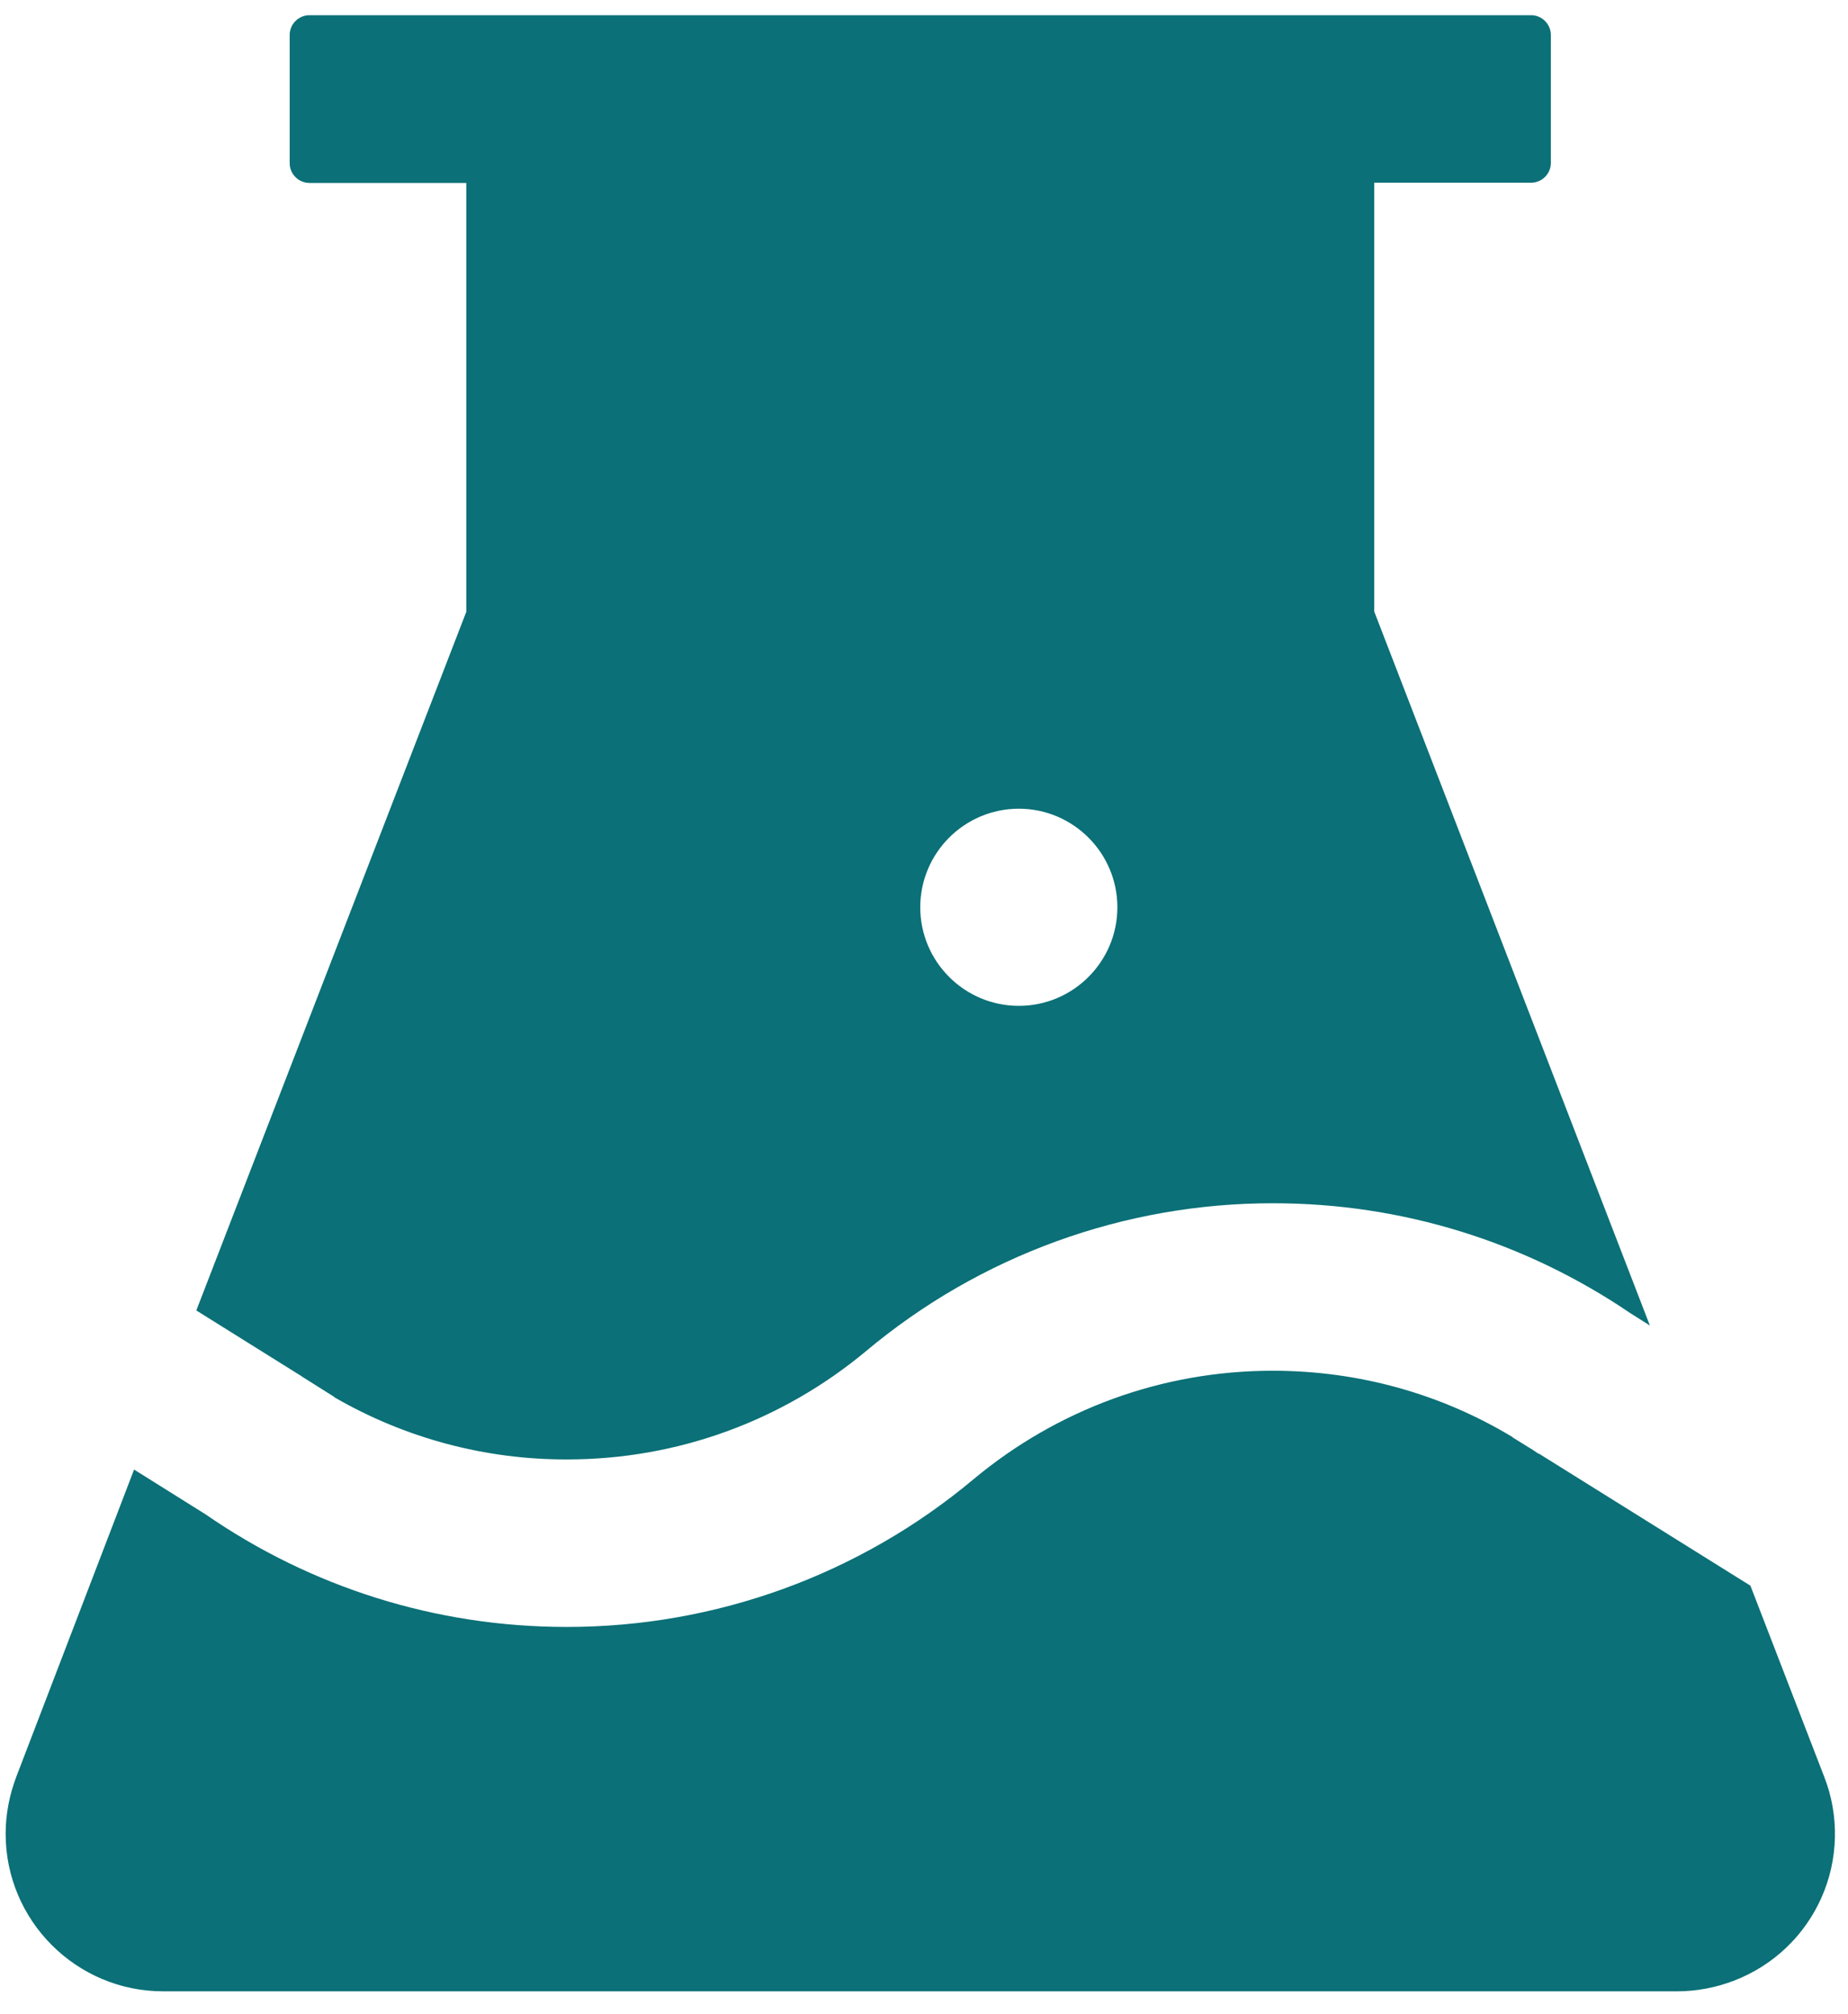 <svg width="78" height="85" viewBox="0 0 78 85" fill="none" xmlns="http://www.w3.org/2000/svg">
<path d="M8.286 55.3L12.727 58.074C12.738 58.084 12.759 58.094 12.769 58.105L14.093 58.939L14.124 58.97C17.106 60.694 20.491 61.597 23.934 61.587C28.615 61.587 33.025 59.95 36.549 57.02C41.366 52.981 47.453 50.77 53.74 50.776C59.192 50.776 64.394 52.413 68.814 55.415L69.638 55.936L58.004 25.808V7.71H64.624C65.082 7.71 65.458 7.334 65.458 6.876V1.476C65.458 1.017 65.082 0.642 64.624 0.642H13.061C12.602 0.642 12.227 1.017 12.227 1.476V6.886C12.227 7.345 12.602 7.72 13.061 7.72H19.681V25.818L8.286 55.3ZM43.002 34.127C45.295 34.127 47.162 35.993 47.162 38.287C47.162 40.58 45.295 42.446 43.002 42.446C40.708 42.446 38.842 40.58 38.842 38.287C38.842 35.993 40.708 34.127 43.002 34.127ZM76.998 74.983L73.881 66.914L64.947 61.337L64.936 61.347C64.863 61.295 64.78 61.243 64.707 61.191L63.863 60.669L63.831 60.638C60.808 58.814 57.337 57.844 53.719 57.844C49.038 57.844 44.628 59.481 41.105 62.41C36.287 66.45 30.2 68.661 23.914 68.655C18.388 68.655 13.124 66.977 8.672 63.901L5.659 62.014L0.686 74.983C0.395 75.754 0.238 76.568 0.238 77.381C0.238 81.05 3.22 84.032 6.889 84.032H70.785C71.609 84.032 72.422 83.876 73.183 83.584C74 83.272 74.747 82.802 75.382 82.2C76.016 81.598 76.526 80.877 76.88 80.078C77.235 79.278 77.428 78.416 77.448 77.542C77.469 76.668 77.316 75.798 76.998 74.983Z" fill="#0B7077"/>
</svg>
